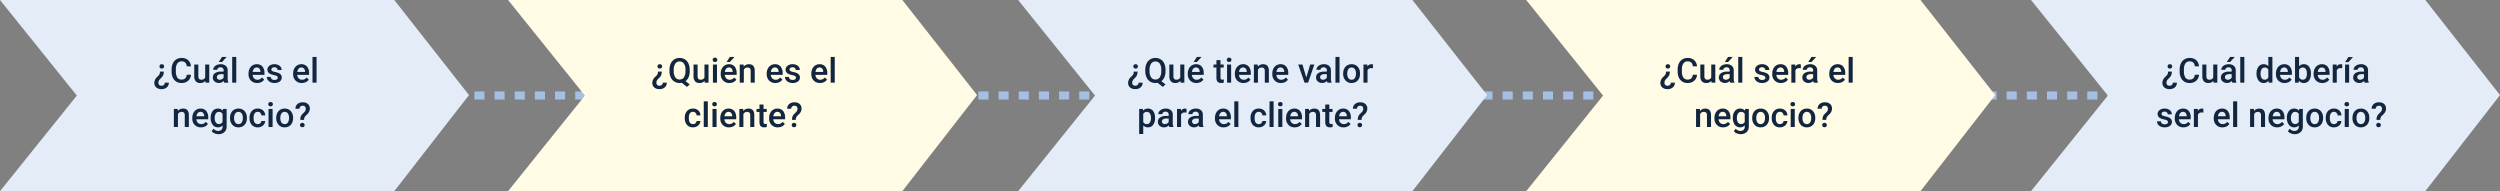 <svg xmlns="http://www.w3.org/2000/svg" width="1240" height="94.813" viewBox="0 0 1240 94.813">
  <rect x="0" y="0" width="1240" height="94.813" fill="#808080" stroke="none"/>
  <g id="Grupo_1015272" data-name="Grupo 1015272" transform="translate(-180 -9599.001)">
    <path id="Trazado_601354" data-name="Trazado 601354" d="M-8060.337-2062l96.486,8.367h864.016" transform="translate(8376 11700)" fill="none" stroke="#a3bfe4" stroke-width="4" stroke-dasharray="5"/>
    <path id="Trazado_601355" data-name="Trazado 601355" d="M-92,0l38.11,47.407L-92,94.815H103.555l37.059-47.657L103.555,0Z" transform="translate(272 9599)" fill="#e3ecf7"/>
    <path id="Trazado_601356" data-name="Trazado 601356" d="M-92,0l38.11,47.407L-92,94.815H103.555l37.059-47.657L103.555,0Z" transform="translate(777 9599)" fill="#e3ecf7"/>
    <path id="Trazado_601357" data-name="Trazado 601357" d="M-92,0l38.11,47.407L-92,94.815H103.555l37.059-47.657L103.555,0Z" transform="translate(1279.386 9599)" fill="#e3ecf7"/>
    <path id="Trazado_601358" data-name="Trazado 601358" d="M-92,0l38.11,47.407L-92,94.815H103.555l37.059-47.657L103.555,0Z" transform="translate(1029 9599)" fill="#fffbe5"/>
    <path id="Trazado_601359" data-name="Trazado 601359" d="M-92,0l38.11,47.407L-92,94.815H103.555l37.059-47.657L103.555,0Z" transform="translate(524 9599)" fill="#fffbe5"/>
    <path id="Trazado_605798" data-name="Trazado 605798" d="M4.723,14.556a1.824,1.824,0,0,0,1.253-.44,1.5,1.5,0,0,0,.531-1.087h1.9a2.963,2.963,0,0,1-.523,1.565,3.43,3.43,0,0,1-1.328,1.15,3.958,3.958,0,0,1-1.81.423,3.829,3.829,0,0,1-2.988-1.22,4.84,4.84,0,0,1-1.1-3.37v-.208a4.759,4.759,0,0,1,1.1-3.283A3.8,3.8,0,0,1,4.74,6.853a3.69,3.69,0,0,1,2.611.934,3.345,3.345,0,0,1,1.058,2.453h-1.9a1.847,1.847,0,0,0-.527-1.27,1.7,1.7,0,0,0-1.258-.5,1.775,1.775,0,0,0-1.511.71,3.621,3.621,0,0,0-.54,2.154v.324A3.682,3.682,0,0,0,3.2,13.838,1.773,1.773,0,0,0,4.723,14.556ZM12.078,16H10.061V3.25h2.017Zm4.341,0H14.4V7.019h2.017ZM14.277,4.686a1.071,1.071,0,0,1,.295-.772,1.113,1.113,0,0,1,.843-.307,1.127,1.127,0,0,1,.847.307,1.062,1.062,0,0,1,.3.772,1.038,1.038,0,0,1-.3.76,1.136,1.136,0,0,1-.847.3,1.122,1.122,0,0,1-.843-.3A1.046,1.046,0,0,1,14.277,4.686Zm8.292,11.48a4.173,4.173,0,0,1-3.109-1.208,4.381,4.381,0,0,1-1.191-3.217v-.249a5.389,5.389,0,0,1,.519-2.4,3.949,3.949,0,0,1,1.457-1.648,3.851,3.851,0,0,1,2.092-.589,3.525,3.525,0,0,1,2.835,1.17,4.949,4.949,0,0,1,1,3.312v.813H20.3a2.7,2.7,0,0,0,.743,1.76,2.23,2.23,0,0,0,1.639.647,2.731,2.731,0,0,0,2.258-1.121l1.087,1.038a3.631,3.631,0,0,1-1.44,1.249A4.509,4.509,0,0,1,22.57,16.166Zm-.241-7.695a1.7,1.7,0,0,0-1.341.581,3.012,3.012,0,0,0-.652,1.619H24.18v-.149a2.452,2.452,0,0,0-.54-1.531A1.686,1.686,0,0,0,22.329,8.471Zm7.28-1.453.058,1.038a3.229,3.229,0,0,1,2.615-1.2q2.806,0,2.855,3.212V16H33.12V10.181a1.85,1.85,0,0,0-.369-1.266A1.554,1.554,0,0,0,31.543,8.5a1.944,1.944,0,0,0-1.818,1.1V16H27.708V7.019Zm10.11-2.183V7.019H41.3V8.513H39.719v5.014a1.1,1.1,0,0,0,.2.743.943.943,0,0,0,.726.228,3.107,3.107,0,0,0,.706-.083v1.561a4.968,4.968,0,0,1-1.328.191q-2.324,0-2.324-2.565V8.513H36.225V7.019H37.7V4.835ZM46.8,16.166a4.173,4.173,0,0,1-3.109-1.208A4.381,4.381,0,0,1,42.5,11.742v-.249a5.389,5.389,0,0,1,.519-2.4,3.949,3.949,0,0,1,1.457-1.648,3.851,3.851,0,0,1,2.092-.589A3.525,3.525,0,0,1,49.4,8.023a4.949,4.949,0,0,1,1,3.312v.813H44.534a2.7,2.7,0,0,0,.743,1.76,2.23,2.23,0,0,0,1.639.647,2.731,2.731,0,0,0,2.258-1.121l1.087,1.038a3.631,3.631,0,0,1-1.44,1.249A4.509,4.509,0,0,1,46.8,16.166Zm-.241-7.695a1.7,1.7,0,0,0-1.341.581,3.012,3.012,0,0,0-.652,1.619H48.41v-.149a2.452,2.452,0,0,0-.54-1.531A1.686,1.686,0,0,0,46.559,8.471Zm7.28,3.984a4.663,4.663,0,0,1,.274-1.761A4.617,4.617,0,0,1,55.2,9.253a8.269,8.269,0,0,0,1.025-1.117,1.955,1.955,0,0,0,.332-1.094,1.672,1.672,0,0,0-.386-1.189,1.482,1.482,0,0,0-1.133-.41,1.631,1.631,0,0,0-1.15.4,1.406,1.406,0,0,0-.436,1.088H51.432a2.972,2.972,0,0,1,1-2.326,3.824,3.824,0,0,1,2.6-.856,3.732,3.732,0,0,1,2.6.847,3.035,3.035,0,0,1,.934,2.368,3.877,3.877,0,0,1-1.262,2.667l-1.021,1.005a2.738,2.738,0,0,0-.564,1.82ZM53.7,15.033a1.058,1.058,0,0,1,.307-.79,1.29,1.29,0,0,1,1.668.008,1.065,1.065,0,0,1,.307.781,1.046,1.046,0,0,1-.3.761,1.13,1.13,0,0,1-.847.306,1.115,1.115,0,0,1-.843-.306A1.054,1.054,0,0,1,53.7,15.033Z" transform="translate(519 9646)" fill="#12263f"/>
    <path id="Trazado_605796" data-name="Trazado 605796" d="M7.139,7.019,7.2,8.056a3.229,3.229,0,0,1,2.615-1.2q2.806,0,2.855,3.212V16H10.65V10.181a1.85,1.85,0,0,0-.369-1.266A1.554,1.554,0,0,0,9.073,8.5a1.944,1.944,0,0,0-1.818,1.1V16H5.238V7.019Zm11.538,9.147a4.173,4.173,0,0,1-3.109-1.208,4.381,4.381,0,0,1-1.191-3.217v-.249a5.389,5.389,0,0,1,.519-2.4,3.949,3.949,0,0,1,1.457-1.648,3.851,3.851,0,0,1,2.092-.589,3.525,3.525,0,0,1,2.835,1.17,4.949,4.949,0,0,1,1,3.312v.813H16.411a2.7,2.7,0,0,0,.743,1.76,2.23,2.23,0,0,0,1.639.647,2.731,2.731,0,0,0,2.258-1.121l1.087,1.038a3.631,3.631,0,0,1-1.44,1.249A4.509,4.509,0,0,1,18.677,16.166Zm-.241-7.695a1.7,1.7,0,0,0-1.341.581,3.012,3.012,0,0,0-.652,1.619h3.843v-.149a2.452,2.452,0,0,0-.54-1.531A1.686,1.686,0,0,0,18.436,8.471Zm5.055,2.972A5.253,5.253,0,0,1,24.475,8.1a3.157,3.157,0,0,1,2.611-1.249A2.958,2.958,0,0,1,29.5,7.923l.091-.9H31.41v8.708a3.619,3.619,0,0,1-1.1,2.789,4.189,4.189,0,0,1-2.968,1.021,4.783,4.783,0,0,1-1.93-.411,3.429,3.429,0,0,1-1.432-1.075l.955-1.212a2.883,2.883,0,0,0,2.291,1.1,2.228,2.228,0,0,0,1.585-.544,2.084,2.084,0,0,0,.581-1.6v-.606a2.97,2.97,0,0,1-2.324.971,3.15,3.15,0,0,1-2.577-1.253A5.423,5.423,0,0,1,23.491,11.443Zm2.009.174a3.616,3.616,0,0,0,.552,2.129,1.775,1.775,0,0,0,1.531.776,1.941,1.941,0,0,0,1.81-1.046V9.525A1.913,1.913,0,0,0,27.6,8.5a1.782,1.782,0,0,0-1.548.789A4.049,4.049,0,0,0,25.5,11.617Zm7.6-.191a5.3,5.3,0,0,1,.523-2.378A3.819,3.819,0,0,1,35.1,7.421a4.14,4.14,0,0,1,2.175-.569,3.923,3.923,0,0,1,2.951,1.17,4.6,4.6,0,0,1,1.224,3.1l.008.473a5.343,5.343,0,0,1-.51,2.374,3.773,3.773,0,0,1-1.461,1.619,4.17,4.17,0,0,1-2.2.573A3.9,3.9,0,0,1,34.245,14.9,4.848,4.848,0,0,1,33.1,11.526Zm2.017.174a3.619,3.619,0,0,0,.573,2.171,1.862,1.862,0,0,0,1.594.784,1.842,1.842,0,0,0,1.59-.8,4,4,0,0,0,.569-2.333,3.572,3.572,0,0,0-.585-2.158A1.973,1.973,0,0,0,35.7,9.256,3.922,3.922,0,0,0,35.121,11.6ZM46.85,14.556a1.824,1.824,0,0,0,1.253-.44,1.5,1.5,0,0,0,.531-1.087h1.9a2.963,2.963,0,0,1-.523,1.565,3.43,3.43,0,0,1-1.328,1.15,3.958,3.958,0,0,1-1.81.423,3.829,3.829,0,0,1-2.988-1.22,4.84,4.84,0,0,1-1.1-3.37v-.208a4.759,4.759,0,0,1,1.1-3.283,3.8,3.8,0,0,1,2.988-1.233,3.69,3.69,0,0,1,2.611.934,3.345,3.345,0,0,1,1.058,2.453h-1.9a1.847,1.847,0,0,0-.527-1.27,1.7,1.7,0,0,0-1.258-.5,1.775,1.775,0,0,0-1.511.71,3.621,3.621,0,0,0-.54,2.154v.324a3.682,3.682,0,0,0,.527,2.179A1.773,1.773,0,0,0,46.85,14.556ZM54.2,16H52.187V7.019H54.2ZM52.063,4.686a1.071,1.071,0,0,1,.295-.772,1.113,1.113,0,0,1,.843-.307,1.127,1.127,0,0,1,.847.307,1.062,1.062,0,0,1,.3.772,1.038,1.038,0,0,1-.3.76,1.136,1.136,0,0,1-.847.3,1.122,1.122,0,0,1-.843-.3A1.046,1.046,0,0,1,52.063,4.686Zm3.959,6.74a5.3,5.3,0,0,1,.523-2.378,3.819,3.819,0,0,1,1.469-1.627,4.14,4.14,0,0,1,2.175-.569,3.923,3.923,0,0,1,2.951,1.17,4.6,4.6,0,0,1,1.224,3.1l.008.473a5.343,5.343,0,0,1-.51,2.374A3.773,3.773,0,0,1,62.4,15.593a4.17,4.17,0,0,1-2.2.573A3.9,3.9,0,0,1,57.163,14.9a4.848,4.848,0,0,1-1.141-3.374Zm2.017.174a3.619,3.619,0,0,0,.573,2.171,1.862,1.862,0,0,0,1.594.784,1.842,1.842,0,0,0,1.59-.8,4,4,0,0,0,.569-2.333,3.572,3.572,0,0,0-.585-2.158,1.973,1.973,0,0,0-3.158-.012A3.922,3.922,0,0,0,58.039,11.6Zm9.911.855a4.663,4.663,0,0,1,.274-1.761,4.617,4.617,0,0,1,1.083-1.442,8.269,8.269,0,0,0,1.025-1.117,1.955,1.955,0,0,0,.332-1.094,1.672,1.672,0,0,0-.386-1.189,1.482,1.482,0,0,0-1.133-.41,1.631,1.631,0,0,0-1.15.4A1.406,1.406,0,0,0,67.56,6.93H65.543a2.972,2.972,0,0,1,1-2.326,3.824,3.824,0,0,1,2.6-.856,3.732,3.732,0,0,1,2.6.847,3.035,3.035,0,0,1,.934,2.368A3.877,3.877,0,0,1,71.42,9.631L70.4,10.636a2.738,2.738,0,0,0-.564,1.82Zm-.141,2.577a1.058,1.058,0,0,1,.307-.79,1.29,1.29,0,0,1,1.668.008,1.065,1.065,0,0,1,.307.781,1.046,1.046,0,0,1-.3.761,1.13,1.13,0,0,1-.847.306,1.115,1.115,0,0,1-.843-.306A1.054,1.054,0,0,1,67.809,15.033Z" transform="translate(261 9646)" fill="#12263f"/>
    <path id="Trazado_605797" data-name="Trazado 605797" d="M5.229,10.5a5.141,5.141,0,0,1-.237,1.633A3.876,3.876,0,0,1,4.167,13.4l-.855.881a2.467,2.467,0,0,0-.747,1.687,1.539,1.539,0,0,0,.407,1.168,1.6,1.6,0,0,0,1.146.387,1.634,1.634,0,0,0,1.17-.416A1.451,1.451,0,0,0,5.728,16H7.745a2.986,2.986,0,0,1-1.009,2.335,3.819,3.819,0,0,1-2.6.864,3.849,3.849,0,0,1-2.648-.835A3,3,0,0,1,.548,16a4,4,0,0,1,1.287-2.725L2.6,12.5a2.305,2.305,0,0,0,.73-1.554l.017-.44ZM5.4,7.927A1.079,1.079,0,0,1,5.1,8.7a1.107,1.107,0,0,1-.843.31,1.121,1.121,0,0,1-.847-.31,1.139,1.139,0,0,1,0-1.538,1.121,1.121,0,0,1,.847-.31,1.107,1.107,0,0,1,.843.31A1.068,1.068,0,0,1,5.4,7.927Zm13.7,2.345a7.46,7.46,0,0,1-.544,2.976,4.847,4.847,0,0,1-1.523,2l2.075,1.619-1.361,1.229-2.573-2.034a5.213,5.213,0,0,1-1.087.108,4.825,4.825,0,0,1-2.611-.718A4.716,4.716,0,0,1,9.7,13.4a7.183,7.183,0,0,1-.635-3.063V9.658a7.352,7.352,0,0,1,.627-3.121,4.71,4.71,0,0,1,1.768-2.071,4.8,4.8,0,0,1,2.611-.718,4.887,4.887,0,0,1,2.635.71A4.651,4.651,0,0,1,18.469,6.5,7.336,7.336,0,0,1,19.1,9.6Zm-2.108-.631a5.248,5.248,0,0,0-.764-3.1A2.509,2.509,0,0,0,14.07,5.491a2.469,2.469,0,0,0-2.121,1.067,5.165,5.165,0,0,0-.784,3.009v.706a5.3,5.3,0,0,0,.768,3.063,2.474,2.474,0,0,0,2.154,1.1,2.478,2.478,0,0,0,2.154-1.062,5.356,5.356,0,0,0,.751-3.1Zm9.488,5.479a3.128,3.128,0,0,1-2.523,1.046,2.788,2.788,0,0,1-2.212-.855,3.637,3.637,0,0,1-.751-2.474V7.019H23.01v5.794q0,1.71,1.419,1.71a1.993,1.993,0,0,0,1.984-1.054V7.019H28.43V16h-1.9ZM32.63,16H30.613V7.019H32.63ZM30.489,4.686a1.071,1.071,0,0,1,.295-.772,1.113,1.113,0,0,1,.843-.307,1.127,1.127,0,0,1,.847.307,1.062,1.062,0,0,1,.3.772,1.038,1.038,0,0,1-.3.76,1.136,1.136,0,0,1-.847.3,1.122,1.122,0,0,1-.843-.3A1.046,1.046,0,0,1,30.489,4.686Zm8.292,11.48a4.173,4.173,0,0,1-3.109-1.208,4.381,4.381,0,0,1-1.191-3.217v-.249A5.389,5.389,0,0,1,35,9.09a3.949,3.949,0,0,1,1.457-1.648,3.851,3.851,0,0,1,2.092-.589,3.525,3.525,0,0,1,2.835,1.17,4.949,4.949,0,0,1,1,3.312v.813H36.515a2.7,2.7,0,0,0,.743,1.76,2.23,2.23,0,0,0,1.639.647,2.731,2.731,0,0,0,2.258-1.121l1.087,1.038a3.631,3.631,0,0,1-1.44,1.249A4.509,4.509,0,0,1,38.781,16.166Zm-.241-7.695a1.7,1.7,0,0,0-1.341.581,3.012,3.012,0,0,0-.652,1.619h3.843v-.149a2.452,2.452,0,0,0-.54-1.531A1.686,1.686,0,0,0,38.541,8.471ZM39,3.25h2.3L39,5.765l-1.619,0ZM45.82,7.019l.058,1.038a3.229,3.229,0,0,1,2.615-1.2q2.806,0,2.855,3.212V16H49.332V10.181a1.85,1.85,0,0,0-.369-1.266A1.554,1.554,0,0,0,47.754,8.5a1.944,1.944,0,0,0-1.818,1.1V16H43.919V7.019Zm15.771,9.147a4.173,4.173,0,0,1-3.109-1.208,4.381,4.381,0,0,1-1.191-3.217v-.249a5.389,5.389,0,0,1,.519-2.4,3.949,3.949,0,0,1,1.457-1.648,3.851,3.851,0,0,1,2.092-.589,3.525,3.525,0,0,1,2.835,1.17,4.949,4.949,0,0,1,1,3.312v.813H59.326a2.7,2.7,0,0,0,.743,1.76,2.23,2.23,0,0,0,1.639.647,2.731,2.731,0,0,0,2.258-1.121l1.087,1.038a3.631,3.631,0,0,1-1.44,1.249A4.509,4.509,0,0,1,61.592,16.166Zm-.241-7.695a1.7,1.7,0,0,0-1.341.581,3.012,3.012,0,0,0-.652,1.619H63.2v-.149a2.452,2.452,0,0,0-.54-1.531A1.686,1.686,0,0,0,61.351,8.471ZM71.793,13.56a.914.914,0,0,0-.444-.822,4.723,4.723,0,0,0-1.473-.5,7.574,7.574,0,0,1-1.718-.548,2.293,2.293,0,0,1-1.511-2.117,2.391,2.391,0,0,1,.979-1.942,3.872,3.872,0,0,1,2.49-.78,4.029,4.029,0,0,1,2.6.8,2.529,2.529,0,0,1,.992,2.067H71.694a1.243,1.243,0,0,0-.432-.967,1.654,1.654,0,0,0-1.146-.386,1.787,1.787,0,0,0-1.083.307.968.968,0,0,0-.419.822.818.818,0,0,0,.39.722,5.365,5.365,0,0,0,1.577.519,7.466,7.466,0,0,1,1.864.623,2.639,2.639,0,0,1,1,.867,2.212,2.212,0,0,1,.328,1.229,2.34,2.34,0,0,1-1,1.963,4.283,4.283,0,0,1-2.631.751,4.644,4.644,0,0,1-1.967-.4,3.238,3.238,0,0,1-1.345-1.1,2.594,2.594,0,0,1-.481-1.5h1.959a1.421,1.421,0,0,0,.54,1.1,2.1,2.1,0,0,0,1.32.386,2.04,2.04,0,0,0,1.212-.3A.938.938,0,0,0,71.793,13.56Zm11.928,2.606a4.173,4.173,0,0,1-3.109-1.208,4.381,4.381,0,0,1-1.191-3.217v-.249a5.389,5.389,0,0,1,.519-2.4A3.949,3.949,0,0,1,81.4,7.442a3.851,3.851,0,0,1,2.092-.589,3.525,3.525,0,0,1,2.835,1.17,4.949,4.949,0,0,1,1,3.312v.813H81.456a2.7,2.7,0,0,0,.743,1.76,2.23,2.23,0,0,0,1.639.647A2.731,2.731,0,0,0,86.1,13.435l1.087,1.038a3.631,3.631,0,0,1-1.44,1.249A4.509,4.509,0,0,1,83.722,16.166Zm-.241-7.695a1.7,1.7,0,0,0-1.341.581,3.012,3.012,0,0,0-.652,1.619h3.843v-.149a2.452,2.452,0,0,0-.54-1.531A1.686,1.686,0,0,0,83.481,8.471ZM91.035,16H89.018V3.25h2.017Z" transform="translate(503 9624)" fill="#12263f"/>
    <path id="Trazado_605795" data-name="Trazado 605795" d="M5.229,10.5a5.141,5.141,0,0,1-.237,1.633A3.876,3.876,0,0,1,4.167,13.4l-.855.881a2.467,2.467,0,0,0-.747,1.687,1.539,1.539,0,0,0,.407,1.168,1.6,1.6,0,0,0,1.146.387,1.634,1.634,0,0,0,1.17-.416A1.451,1.451,0,0,0,5.728,16H7.745a2.986,2.986,0,0,1-1.009,2.335,3.819,3.819,0,0,1-2.6.864,3.849,3.849,0,0,1-2.648-.835A3,3,0,0,1,.548,16a4,4,0,0,1,1.287-2.725L2.6,12.5a2.305,2.305,0,0,0,.73-1.554l.017-.44ZM5.4,7.927A1.079,1.079,0,0,1,5.1,8.7a1.107,1.107,0,0,1-.843.31,1.121,1.121,0,0,1-.847-.31,1.139,1.139,0,0,1,0-1.538,1.121,1.121,0,0,1,.847-.31,1.107,1.107,0,0,1,.843.31A1.068,1.068,0,0,1,5.4,7.927Zm13.323,4.138a4.364,4.364,0,0,1-1.428,3.017,4.867,4.867,0,0,1-3.312,1.083,4.713,4.713,0,0,1-2.544-.685,4.5,4.5,0,0,1-1.7-1.947,7.024,7.024,0,0,1-.623-2.93V9.476A7.075,7.075,0,0,1,9.72,6.462a4.567,4.567,0,0,1,1.739-2.009,4.851,4.851,0,0,1,2.619-.706A4.672,4.672,0,0,1,17.3,4.831,4.527,4.527,0,0,1,18.718,7.9H16.626a2.985,2.985,0,0,0-.76-1.88,2.51,2.51,0,0,0-1.789-.577,2.452,2.452,0,0,0-2.1,1,5,5,0,0,0-.751,2.937v1.072a5.308,5.308,0,0,0,.7,2.991,2.328,2.328,0,0,0,2.054,1.03,2.715,2.715,0,0,0,1.859-.556,2.9,2.9,0,0,0,.789-1.851ZM25.84,15.12a3.128,3.128,0,0,1-2.523,1.046,2.788,2.788,0,0,1-2.212-.855,3.637,3.637,0,0,1-.751-2.474V7.019h2.017v5.794q0,1.71,1.419,1.71a1.993,1.993,0,0,0,1.984-1.054V7.019h2.017V16h-1.9Zm9.372.88a3.113,3.113,0,0,1-.232-.838,3.393,3.393,0,0,1-4.565.232,2.47,2.47,0,0,1-.855-1.909,2.55,2.55,0,0,1,1.067-2.2,5.169,5.169,0,0,1,3.051-.768h1.237V9.924a1.573,1.573,0,0,0-.39-1.116,1.547,1.547,0,0,0-1.187-.419,1.777,1.777,0,0,0-1.129.344,1.066,1.066,0,0,0-.44.876H29.75a2.239,2.239,0,0,1,.49-1.382,3.263,3.263,0,0,1,1.332-1.009,4.68,4.68,0,0,1,1.88-.365,3.769,3.769,0,0,1,2.515.793,2.827,2.827,0,0,1,.963,2.229v4.051a4.591,4.591,0,0,0,.34,1.934V16ZM33,14.547a2.294,2.294,0,0,0,1.125-.291,1.941,1.941,0,0,0,.793-.78V11.783H33.826a2.973,2.973,0,0,0-1.685.39,1.264,1.264,0,0,0-.564,1.1,1.179,1.179,0,0,0,.386.926A1.5,1.5,0,0,0,33,14.547Zm1.121-11.3h2.3l-2.3,2.515-1.619,0ZM41.188,16H39.171V3.25h2.017Zm10.384.166a4.173,4.173,0,0,1-3.109-1.208,4.381,4.381,0,0,1-1.191-3.217v-.249a5.389,5.389,0,0,1,.519-2.4,3.949,3.949,0,0,1,1.457-1.648,3.851,3.851,0,0,1,2.092-.589,3.525,3.525,0,0,1,2.835,1.17,4.949,4.949,0,0,1,1,3.312v.813H49.307a2.7,2.7,0,0,0,.743,1.76,2.23,2.23,0,0,0,1.639.647,2.731,2.731,0,0,0,2.258-1.121l1.087,1.038a3.631,3.631,0,0,1-1.44,1.249A4.509,4.509,0,0,1,51.573,16.166Zm-.241-7.695a1.7,1.7,0,0,0-1.341.581,3.012,3.012,0,0,0-.652,1.619h3.843v-.149a2.452,2.452,0,0,0-.54-1.531A1.686,1.686,0,0,0,51.332,8.471ZM61.774,13.56a.914.914,0,0,0-.444-.822,4.723,4.723,0,0,0-1.473-.5,7.574,7.574,0,0,1-1.718-.548,2.293,2.293,0,0,1-1.511-2.117,2.391,2.391,0,0,1,.979-1.942,3.872,3.872,0,0,1,2.49-.78,4.029,4.029,0,0,1,2.6.8,2.529,2.529,0,0,1,.992,2.067H61.675a1.243,1.243,0,0,0-.432-.967A1.654,1.654,0,0,0,60.1,8.363a1.787,1.787,0,0,0-1.083.307.968.968,0,0,0-.419.822.818.818,0,0,0,.39.722,5.365,5.365,0,0,0,1.577.519,7.466,7.466,0,0,1,1.864.623,2.639,2.639,0,0,1,1,.867,2.212,2.212,0,0,1,.328,1.229,2.34,2.34,0,0,1-1,1.963,4.283,4.283,0,0,1-2.631.751,4.644,4.644,0,0,1-1.967-.4,3.238,3.238,0,0,1-1.345-1.1,2.594,2.594,0,0,1-.481-1.5h1.959a1.421,1.421,0,0,0,.54,1.1,2.1,2.1,0,0,0,1.32.386,2.04,2.04,0,0,0,1.212-.3A.938.938,0,0,0,61.774,13.56ZM73.7,16.166a4.173,4.173,0,0,1-3.109-1.208A4.381,4.381,0,0,1,69.4,11.742v-.249a5.389,5.389,0,0,1,.519-2.4,3.949,3.949,0,0,1,1.457-1.648,3.851,3.851,0,0,1,2.092-.589A3.525,3.525,0,0,1,76.3,8.023a4.949,4.949,0,0,1,1,3.312v.813H71.437a2.7,2.7,0,0,0,.743,1.76,2.23,2.23,0,0,0,1.639.647,2.731,2.731,0,0,0,2.258-1.121l1.087,1.038a3.631,3.631,0,0,1-1.44,1.249A4.509,4.509,0,0,1,73.7,16.166Zm-.241-7.695a1.7,1.7,0,0,0-1.341.581,3.012,3.012,0,0,0-.652,1.619h3.843v-.149a2.452,2.452,0,0,0-.54-1.531A1.686,1.686,0,0,0,73.462,8.471ZM81.016,16H79V3.25h2.017Z" transform="translate(256 9624)" fill="#12263f"/>
    <path id="Trazado_605801" data-name="Trazado 605801" d="M5.229,10.5a5.141,5.141,0,0,1-.237,1.633A3.876,3.876,0,0,1,4.167,13.4l-.855.881a2.467,2.467,0,0,0-.747,1.687,1.539,1.539,0,0,0,.407,1.168,1.6,1.6,0,0,0,1.146.387,1.634,1.634,0,0,0,1.17-.416A1.451,1.451,0,0,0,5.728,16H7.745a2.986,2.986,0,0,1-1.009,2.335,3.819,3.819,0,0,1-2.6.864,3.849,3.849,0,0,1-2.648-.835A3,3,0,0,1,.548,16a4,4,0,0,1,1.287-2.725L2.6,12.5a2.305,2.305,0,0,0,.73-1.554l.017-.44ZM5.4,7.927A1.079,1.079,0,0,1,5.1,8.7a1.107,1.107,0,0,1-.843.31,1.121,1.121,0,0,1-.847-.31,1.139,1.139,0,0,1,0-1.538,1.121,1.121,0,0,1,.847-.31,1.107,1.107,0,0,1,.843.31A1.068,1.068,0,0,1,5.4,7.927Zm13.323,4.138a4.364,4.364,0,0,1-1.428,3.017,4.867,4.867,0,0,1-3.312,1.083,4.713,4.713,0,0,1-2.544-.685,4.5,4.5,0,0,1-1.7-1.947,7.024,7.024,0,0,1-.623-2.93V9.476A7.075,7.075,0,0,1,9.72,6.462a4.567,4.567,0,0,1,1.739-2.009,4.851,4.851,0,0,1,2.619-.706A4.672,4.672,0,0,1,17.3,4.831,4.527,4.527,0,0,1,18.718,7.9H16.626a2.985,2.985,0,0,0-.76-1.88,2.51,2.51,0,0,0-1.789-.577,2.452,2.452,0,0,0-2.1,1,5,5,0,0,0-.751,2.937v1.072a5.308,5.308,0,0,0,.7,2.991,2.328,2.328,0,0,0,2.054,1.03,2.715,2.715,0,0,0,1.859-.556,2.9,2.9,0,0,0,.789-1.851ZM25.84,15.12a3.128,3.128,0,0,1-2.523,1.046,2.788,2.788,0,0,1-2.212-.855,3.637,3.637,0,0,1-.751-2.474V7.019h2.017v5.794q0,1.71,1.419,1.71a1.993,1.993,0,0,0,1.984-1.054V7.019h2.017V16h-1.9Zm9.372.88a3.113,3.113,0,0,1-.232-.838,3.393,3.393,0,0,1-4.565.232,2.47,2.47,0,0,1-.855-1.909,2.55,2.55,0,0,1,1.067-2.2,5.169,5.169,0,0,1,3.051-.768h1.237V9.924a1.573,1.573,0,0,0-.39-1.116,1.547,1.547,0,0,0-1.187-.419,1.777,1.777,0,0,0-1.129.344,1.066,1.066,0,0,0-.44.876H29.75a2.239,2.239,0,0,1,.49-1.382,3.263,3.263,0,0,1,1.332-1.009,4.68,4.68,0,0,1,1.88-.365,3.769,3.769,0,0,1,2.515.793,2.827,2.827,0,0,1,.963,2.229v4.051a4.591,4.591,0,0,0,.34,1.934V16ZM33,14.547a2.294,2.294,0,0,0,1.125-.291,1.941,1.941,0,0,0,.793-.78V11.783H33.826a2.973,2.973,0,0,0-1.685.39,1.264,1.264,0,0,0-.564,1.1,1.179,1.179,0,0,0,.386.926A1.5,1.5,0,0,0,33,14.547Zm1.121-11.3h2.3l-2.3,2.515-1.619,0ZM41.188,16H39.171V3.25h2.017Zm11.463-2.44a.914.914,0,0,0-.444-.822,4.723,4.723,0,0,0-1.473-.5,7.574,7.574,0,0,1-1.718-.548,2.293,2.293,0,0,1-1.511-2.117,2.391,2.391,0,0,1,.979-1.942,3.872,3.872,0,0,1,2.49-.78,4.029,4.029,0,0,1,2.6.8,2.529,2.529,0,0,1,.992,2.067H52.552a1.243,1.243,0,0,0-.432-.967,1.654,1.654,0,0,0-1.146-.386,1.787,1.787,0,0,0-1.083.307.968.968,0,0,0-.419.822.818.818,0,0,0,.39.722,5.365,5.365,0,0,0,1.577.519,7.466,7.466,0,0,1,1.864.623,2.639,2.639,0,0,1,1,.867,2.212,2.212,0,0,1,.328,1.229,2.34,2.34,0,0,1-1,1.963A4.283,4.283,0,0,1,51,16.166a4.644,4.644,0,0,1-1.967-.4,3.238,3.238,0,0,1-1.345-1.1,2.594,2.594,0,0,1-.481-1.5h1.959a1.421,1.421,0,0,0,.54,1.1,2.1,2.1,0,0,0,1.32.386,2.04,2.04,0,0,0,1.212-.3A.938.938,0,0,0,52.652,13.56Zm7.695,2.606a4.173,4.173,0,0,1-3.109-1.208,4.381,4.381,0,0,1-1.191-3.217v-.249a5.389,5.389,0,0,1,.519-2.4,3.949,3.949,0,0,1,1.457-1.648,3.851,3.851,0,0,1,2.092-.589,3.525,3.525,0,0,1,2.835,1.17,4.949,4.949,0,0,1,1,3.312v.813H58.081a2.7,2.7,0,0,0,.743,1.76,2.23,2.23,0,0,0,1.639.647,2.731,2.731,0,0,0,2.258-1.121l1.087,1.038a3.631,3.631,0,0,1-1.44,1.249A4.509,4.509,0,0,1,60.347,16.166Zm-.241-7.695a1.7,1.7,0,0,0-1.341.581,3.012,3.012,0,0,0-.652,1.619h3.843v-.149a2.452,2.452,0,0,0-.54-1.531A1.686,1.686,0,0,0,60.106,8.471Zm10.11.39a4.991,4.991,0,0,0-.822-.066,1.85,1.85,0,0,0-1.868,1.063V16H65.51V7.019h1.926l.05,1a2.273,2.273,0,0,1,2.025-1.17,1.888,1.888,0,0,1,.714.116ZM76.608,16a3.113,3.113,0,0,1-.232-.838,3.393,3.393,0,0,1-4.565.232,2.47,2.47,0,0,1-.855-1.909,2.55,2.55,0,0,1,1.067-2.2,5.169,5.169,0,0,1,3.051-.768h1.237V9.924a1.573,1.573,0,0,0-.39-1.116,1.547,1.547,0,0,0-1.187-.419,1.777,1.777,0,0,0-1.129.344,1.066,1.066,0,0,0-.44.876H71.146a2.239,2.239,0,0,1,.49-1.382,3.263,3.263,0,0,1,1.332-1.009,4.68,4.68,0,0,1,1.88-.365,3.769,3.769,0,0,1,2.515.793,2.827,2.827,0,0,1,.963,2.229v4.051a4.591,4.591,0,0,0,.34,1.934V16Zm-2.216-1.453a2.294,2.294,0,0,0,1.125-.291,1.941,1.941,0,0,0,.793-.78V11.783H75.222a2.973,2.973,0,0,0-1.685.39,1.264,1.264,0,0,0-.564,1.1,1.179,1.179,0,0,0,.386.926A1.5,1.5,0,0,0,74.392,14.547Zm1.121-11.3h2.3l-2.3,2.515-1.619,0ZM88.627,16.166a4.173,4.173,0,0,1-3.109-1.208,4.381,4.381,0,0,1-1.191-3.217v-.249a5.389,5.389,0,0,1,.519-2.4A3.949,3.949,0,0,1,86.3,7.442,3.851,3.851,0,0,1,88.4,6.853a3.525,3.525,0,0,1,2.835,1.17,4.949,4.949,0,0,1,1,3.312v.813H86.361a2.7,2.7,0,0,0,.743,1.76,2.23,2.23,0,0,0,1.639.647A2.731,2.731,0,0,0,91,13.435l1.087,1.038a3.631,3.631,0,0,1-1.44,1.249A4.509,4.509,0,0,1,88.627,16.166Zm-.241-7.695a1.7,1.7,0,0,0-1.341.581,3.012,3.012,0,0,0-.652,1.619h3.843v-.149A2.452,2.452,0,0,0,89.7,8.99,1.686,1.686,0,0,0,88.387,8.471ZM95.94,16H93.923V3.25H95.94Z" transform="translate(1003 9624)" fill="#12263f"/>
    <path id="Trazado_605799" data-name="Trazado 605799" d="M5.229,10.5a5.141,5.141,0,0,1-.237,1.633A3.876,3.876,0,0,1,4.167,13.4l-.855.881a2.467,2.467,0,0,0-.747,1.687,1.539,1.539,0,0,0,.407,1.168,1.6,1.6,0,0,0,1.146.387,1.634,1.634,0,0,0,1.17-.416A1.451,1.451,0,0,0,5.728,16H7.745a2.986,2.986,0,0,1-1.009,2.335,3.819,3.819,0,0,1-2.6.864,3.849,3.849,0,0,1-2.648-.835A3,3,0,0,1,.548,16a4,4,0,0,1,1.287-2.725L2.6,12.5a2.305,2.305,0,0,0,.73-1.554l.017-.44ZM5.4,7.927A1.079,1.079,0,0,1,5.1,8.7a1.107,1.107,0,0,1-.843.31,1.121,1.121,0,0,1-.847-.31,1.139,1.139,0,0,1,0-1.538,1.121,1.121,0,0,1,.847-.31,1.107,1.107,0,0,1,.843.31A1.068,1.068,0,0,1,5.4,7.927Zm13.7,2.345a7.46,7.46,0,0,1-.544,2.976,4.847,4.847,0,0,1-1.523,2l2.075,1.619-1.361,1.229-2.573-2.034a5.213,5.213,0,0,1-1.087.108,4.825,4.825,0,0,1-2.611-.718A4.716,4.716,0,0,1,9.7,13.4a7.183,7.183,0,0,1-.635-3.063V9.658a7.352,7.352,0,0,1,.627-3.121,4.71,4.71,0,0,1,1.768-2.071,4.8,4.8,0,0,1,2.611-.718,4.887,4.887,0,0,1,2.635.71A4.651,4.651,0,0,1,18.469,6.5,7.336,7.336,0,0,1,19.1,9.6Zm-2.108-.631a5.248,5.248,0,0,0-.764-3.1A2.509,2.509,0,0,0,14.07,5.491a2.469,2.469,0,0,0-2.121,1.067,5.165,5.165,0,0,0-.784,3.009v.706a5.3,5.3,0,0,0,.768,3.063,2.474,2.474,0,0,0,2.154,1.1,2.478,2.478,0,0,0,2.154-1.062,5.356,5.356,0,0,0,.751-3.1Zm9.488,5.479a3.128,3.128,0,0,1-2.523,1.046,2.788,2.788,0,0,1-2.212-.855,3.637,3.637,0,0,1-.751-2.474V7.019H23.01v5.794q0,1.71,1.419,1.71a1.993,1.993,0,0,0,1.984-1.054V7.019H28.43V16h-1.9Zm7.96,1.046a4.173,4.173,0,0,1-3.109-1.208,4.381,4.381,0,0,1-1.191-3.217v-.249a5.389,5.389,0,0,1,.519-2.4,3.949,3.949,0,0,1,1.457-1.648,3.851,3.851,0,0,1,2.092-.589,3.525,3.525,0,0,1,2.835,1.17,4.949,4.949,0,0,1,1,3.312v.813H32.174a2.7,2.7,0,0,0,.743,1.76,2.23,2.23,0,0,0,1.639.647,2.731,2.731,0,0,0,2.258-1.121L37.9,14.473a3.631,3.631,0,0,1-1.44,1.249A4.509,4.509,0,0,1,34.44,16.166ZM34.2,8.471a1.7,1.7,0,0,0-1.341.581,3.012,3.012,0,0,0-.652,1.619H36.05v-.149a2.452,2.452,0,0,0-.54-1.531A1.686,1.686,0,0,0,34.2,8.471Zm.457-5.221h2.3l-2.3,2.515-1.619,0ZM46.368,4.835V7.019h1.585V8.513H46.368v5.014a1.1,1.1,0,0,0,.2.743.943.943,0,0,0,.726.228A3.107,3.107,0,0,0,48,14.415v1.561a4.968,4.968,0,0,1-1.328.191q-2.324,0-2.324-2.565V8.513H42.874V7.019h1.478V4.835ZM51.639,16H49.622V7.019h2.017ZM49.5,4.686a1.071,1.071,0,0,1,.295-.772,1.113,1.113,0,0,1,.843-.307,1.127,1.127,0,0,1,.847.307,1.062,1.062,0,0,1,.3.772,1.038,1.038,0,0,1-.3.76,1.136,1.136,0,0,1-.847.3,1.122,1.122,0,0,1-.843-.3A1.046,1.046,0,0,1,49.5,4.686Zm8.292,11.48a4.173,4.173,0,0,1-3.109-1.208,4.381,4.381,0,0,1-1.191-3.217v-.249a5.389,5.389,0,0,1,.519-2.4,3.949,3.949,0,0,1,1.457-1.648,3.851,3.851,0,0,1,2.092-.589,3.525,3.525,0,0,1,2.835,1.17,4.949,4.949,0,0,1,1,3.312v.813H55.524a2.7,2.7,0,0,0,.743,1.76,2.23,2.23,0,0,0,1.639.647,2.731,2.731,0,0,0,2.258-1.121l1.087,1.038a3.631,3.631,0,0,1-1.44,1.249A4.509,4.509,0,0,1,57.79,16.166Zm-.241-7.695a1.7,1.7,0,0,0-1.341.581,3.012,3.012,0,0,0-.652,1.619H59.4v-.149a2.452,2.452,0,0,0-.54-1.531A1.686,1.686,0,0,0,57.549,8.471Zm7.28-1.453.058,1.038a3.229,3.229,0,0,1,2.615-1.2q2.806,0,2.855,3.212V16H68.34V10.181a1.85,1.85,0,0,0-.369-1.266A1.554,1.554,0,0,0,66.763,8.5a1.944,1.944,0,0,0-1.818,1.1V16H62.928V7.019Zm11.538,9.147a4.173,4.173,0,0,1-3.109-1.208,4.381,4.381,0,0,1-1.191-3.217v-.249a5.389,5.389,0,0,1,.519-2.4,3.949,3.949,0,0,1,1.457-1.648,3.851,3.851,0,0,1,2.092-.589,3.525,3.525,0,0,1,2.835,1.17,4.949,4.949,0,0,1,1,3.312v.813H74.1a2.7,2.7,0,0,0,.743,1.76,2.23,2.23,0,0,0,1.639.647,2.731,2.731,0,0,0,2.258-1.121l1.087,1.038a3.631,3.631,0,0,1-1.44,1.249A4.509,4.509,0,0,1,76.367,16.166Zm-.241-7.695a1.7,1.7,0,0,0-1.341.581,3.012,3.012,0,0,0-.652,1.619h3.843v-.149a2.452,2.452,0,0,0-.54-1.531A1.686,1.686,0,0,0,76.126,8.471Zm12.808,4.972,1.9-6.425h2.083L89.806,16H88.055L84.917,7.019h2.092ZM99.418,16a3.113,3.113,0,0,1-.232-.838,3.393,3.393,0,0,1-4.565.232,2.47,2.47,0,0,1-.855-1.909,2.55,2.55,0,0,1,1.067-2.2,5.169,5.169,0,0,1,3.051-.768H99.12V9.924a1.573,1.573,0,0,0-.39-1.116,1.547,1.547,0,0,0-1.187-.419,1.777,1.777,0,0,0-1.129.344,1.066,1.066,0,0,0-.44.876H93.957a2.239,2.239,0,0,1,.49-1.382,3.263,3.263,0,0,1,1.332-1.009,4.68,4.68,0,0,1,1.88-.365,3.769,3.769,0,0,1,2.515.793,2.827,2.827,0,0,1,.963,2.229v4.051a4.591,4.591,0,0,0,.34,1.934V16ZM97.2,14.547a2.294,2.294,0,0,0,1.125-.291,1.941,1.941,0,0,0,.793-.78V11.783H98.032a2.973,2.973,0,0,0-1.685.39,1.264,1.264,0,0,0-.564,1.1,1.179,1.179,0,0,0,.386.926A1.5,1.5,0,0,0,97.2,14.547ZM105.4,16h-2.017V3.25H105.4Zm1.818-4.574a5.3,5.3,0,0,1,.523-2.378,3.819,3.819,0,0,1,1.469-1.627,4.14,4.14,0,0,1,2.175-.569,3.923,3.923,0,0,1,2.951,1.17,4.6,4.6,0,0,1,1.224,3.1l.008.473a5.343,5.343,0,0,1-.51,2.374,3.773,3.773,0,0,1-1.461,1.619,4.17,4.17,0,0,1-2.2.573,3.9,3.9,0,0,1-3.042-1.266,4.848,4.848,0,0,1-1.141-3.374Zm2.017.174a3.619,3.619,0,0,0,.573,2.171,1.862,1.862,0,0,0,1.594.784,1.842,1.842,0,0,0,1.59-.8,4,4,0,0,0,.569-2.333,3.572,3.572,0,0,0-.585-2.158,1.973,1.973,0,0,0-3.158-.012A3.922,3.922,0,0,0,109.23,11.6Zm12.742-2.739a4.991,4.991,0,0,0-.822-.066,1.85,1.85,0,0,0-1.868,1.063V16h-2.017V7.019h1.926l.05,1a2.273,2.273,0,0,1,2.025-1.17,1.888,1.888,0,0,1,.714.116Z" transform="translate(739 9624)" fill="#12263f"/>
    <path id="Trazado_605803" data-name="Trazado 605803" d="M5.229,10.5a5.141,5.141,0,0,1-.237,1.633A3.876,3.876,0,0,1,4.167,13.4l-.855.881a2.467,2.467,0,0,0-.747,1.687,1.539,1.539,0,0,0,.407,1.168,1.6,1.6,0,0,0,1.146.387,1.634,1.634,0,0,0,1.17-.416A1.451,1.451,0,0,0,5.728,16H7.745a2.986,2.986,0,0,1-1.009,2.335,3.819,3.819,0,0,1-2.6.864,3.849,3.849,0,0,1-2.648-.835A3,3,0,0,1,.548,16a4,4,0,0,1,1.287-2.725L2.6,12.5a2.305,2.305,0,0,0,.73-1.554l.017-.44ZM5.4,7.927A1.079,1.079,0,0,1,5.1,8.7a1.107,1.107,0,0,1-.843.31,1.121,1.121,0,0,1-.847-.31,1.139,1.139,0,0,1,0-1.538,1.121,1.121,0,0,1,.847-.31,1.107,1.107,0,0,1,.843.31A1.068,1.068,0,0,1,5.4,7.927Zm13.323,4.138a4.364,4.364,0,0,1-1.428,3.017,4.867,4.867,0,0,1-3.312,1.083,4.713,4.713,0,0,1-2.544-.685,4.5,4.5,0,0,1-1.7-1.947,7.024,7.024,0,0,1-.623-2.93V9.476A7.075,7.075,0,0,1,9.72,6.462a4.567,4.567,0,0,1,1.739-2.009,4.851,4.851,0,0,1,2.619-.706A4.672,4.672,0,0,1,17.3,4.831,4.527,4.527,0,0,1,18.718,7.9H16.626a2.985,2.985,0,0,0-.76-1.88,2.51,2.51,0,0,0-1.789-.577,2.452,2.452,0,0,0-2.1,1,5,5,0,0,0-.751,2.937v1.072a5.308,5.308,0,0,0,.7,2.991,2.328,2.328,0,0,0,2.054,1.03,2.715,2.715,0,0,0,1.859-.556,2.9,2.9,0,0,0,.789-1.851ZM25.84,15.12a3.128,3.128,0,0,1-2.523,1.046,2.788,2.788,0,0,1-2.212-.855,3.637,3.637,0,0,1-.751-2.474V7.019h2.017v5.794q0,1.71,1.419,1.71a1.993,1.993,0,0,0,1.984-1.054V7.019h2.017V16h-1.9Zm9.372.88a3.113,3.113,0,0,1-.232-.838,3.393,3.393,0,0,1-4.565.232,2.47,2.47,0,0,1-.855-1.909,2.55,2.55,0,0,1,1.067-2.2,5.169,5.169,0,0,1,3.051-.768h1.237V9.924a1.573,1.573,0,0,0-.39-1.116,1.547,1.547,0,0,0-1.187-.419,1.777,1.777,0,0,0-1.129.344,1.066,1.066,0,0,0-.44.876H29.75a2.239,2.239,0,0,1,.49-1.382,3.263,3.263,0,0,1,1.332-1.009,4.68,4.68,0,0,1,1.88-.365,3.769,3.769,0,0,1,2.515.793,2.827,2.827,0,0,1,.963,2.229v4.051a4.591,4.591,0,0,0,.34,1.934V16ZM33,14.547a2.294,2.294,0,0,0,1.125-.291,1.941,1.941,0,0,0,.793-.78V11.783H33.826a2.973,2.973,0,0,0-1.685.39,1.264,1.264,0,0,0-.564,1.1,1.179,1.179,0,0,0,.386.926A1.5,1.5,0,0,0,33,14.547Zm1.121-11.3h2.3l-2.3,2.515-1.619,0ZM41.188,16H39.171V3.25h2.017Zm6.051-4.557A5.34,5.34,0,0,1,48.2,8.11a3.085,3.085,0,0,1,2.582-1.258,2.931,2.931,0,0,1,2.308,1V3.25h2.017V16H53.283l-.1-.93a2.973,2.973,0,0,1-2.416,1.1,3.068,3.068,0,0,1-2.552-1.27A5.535,5.535,0,0,1,47.24,11.443Zm2.017.174a3.739,3.739,0,0,0,.527,2.137,1.71,1.71,0,0,0,1.5.768,1.9,1.9,0,0,0,1.81-1.1V9.583A1.876,1.876,0,0,0,51.3,8.5a1.723,1.723,0,0,0-1.511.776A4.163,4.163,0,0,0,49.257,11.617Zm11.912,4.549a4.173,4.173,0,0,1-3.109-1.208,4.381,4.381,0,0,1-1.191-3.217v-.249a5.389,5.389,0,0,1,.519-2.4,3.949,3.949,0,0,1,1.457-1.648,3.851,3.851,0,0,1,2.092-.589,3.525,3.525,0,0,1,2.835,1.17,4.949,4.949,0,0,1,1,3.312v.813H58.9a2.7,2.7,0,0,0,.743,1.76,2.23,2.23,0,0,0,1.639.647,2.731,2.731,0,0,0,2.258-1.121l1.087,1.038a3.631,3.631,0,0,1-1.44,1.249A4.509,4.509,0,0,1,61.168,16.166Zm-.241-7.695a1.7,1.7,0,0,0-1.341.581,3.012,3.012,0,0,0-.652,1.619h3.843v-.149a2.452,2.452,0,0,0-.54-1.531A1.686,1.686,0,0,0,60.928,8.471ZM74.217,11.6a5.4,5.4,0,0,1-.934,3.329,3.042,3.042,0,0,1-2.569,1.237,2.93,2.93,0,0,1-2.457-1.137l-.1.971H66.332V3.25h2.017V7.882A2.92,2.92,0,0,1,70.7,6.853a3.077,3.077,0,0,1,2.582,1.22,5.484,5.484,0,0,1,.938,3.412ZM72.2,11.426a3.813,3.813,0,0,0-.515-2.191,1.714,1.714,0,0,0-1.494-.73A1.873,1.873,0,0,0,68.349,9.65v3.7a1.892,1.892,0,0,0,1.859,1.17,1.7,1.7,0,0,0,1.461-.706,3.7,3.7,0,0,0,.531-2.133Zm7.662,4.74a4.173,4.173,0,0,1-3.109-1.208,4.381,4.381,0,0,1-1.191-3.217v-.249a5.389,5.389,0,0,1,.519-2.4,3.949,3.949,0,0,1,1.457-1.648,3.851,3.851,0,0,1,2.092-.589,3.525,3.525,0,0,1,2.835,1.17,4.949,4.949,0,0,1,1,3.312v.813H77.6a2.7,2.7,0,0,0,.743,1.76,2.23,2.23,0,0,0,1.639.647,2.731,2.731,0,0,0,2.258-1.121l1.087,1.038a3.631,3.631,0,0,1-1.44,1.249A4.509,4.509,0,0,1,79.862,16.166Zm-.241-7.695a1.7,1.7,0,0,0-1.341.581,3.012,3.012,0,0,0-.652,1.619h3.843v-.149a2.452,2.452,0,0,0-.54-1.531A1.686,1.686,0,0,0,79.621,8.471Zm10.11.39a4.991,4.991,0,0,0-.822-.066,1.85,1.85,0,0,0-1.868,1.063V16H85.025V7.019h1.926l.05,1a2.273,2.273,0,0,1,2.025-1.17,1.888,1.888,0,0,1,.714.116ZM93.176,16H91.159V7.019h2.017ZM92.794,3.308h2.3l-2.3,2.515-1.619,0ZM100.838,16a3.113,3.113,0,0,1-.232-.838,3.393,3.393,0,0,1-4.565.232,2.47,2.47,0,0,1-.855-1.909,2.55,2.55,0,0,1,1.067-2.2,5.169,5.169,0,0,1,3.051-.768h1.237V9.924a1.573,1.573,0,0,0-.39-1.116,1.547,1.547,0,0,0-1.187-.419,1.777,1.777,0,0,0-1.129.344,1.066,1.066,0,0,0-.44.876H95.376a2.239,2.239,0,0,1,.49-1.382A3.263,3.263,0,0,1,97.2,7.218a4.68,4.68,0,0,1,1.88-.365,3.769,3.769,0,0,1,2.515.793,2.827,2.827,0,0,1,.963,2.229v4.051a4.591,4.591,0,0,0,.34,1.934V16Zm-2.216-1.453a2.294,2.294,0,0,0,1.125-.291,1.941,1.941,0,0,0,.793-.78V11.783H99.452a2.973,2.973,0,0,0-1.685.39,1.264,1.264,0,0,0-.564,1.1,1.179,1.179,0,0,0,.386.926A1.5,1.5,0,0,0,98.622,14.547Z" transform="translate(1252 9624)" fill="#12263f"/>
    <path id="Trazado_605802" data-name="Trazado 605802" d="M7.139,7.019,7.2,8.056a3.229,3.229,0,0,1,2.615-1.2q2.806,0,2.855,3.212V16H10.65V10.181a1.85,1.85,0,0,0-.369-1.266A1.554,1.554,0,0,0,9.073,8.5a1.944,1.944,0,0,0-1.818,1.1V16H5.238V7.019Zm11.538,9.147a4.173,4.173,0,0,1-3.109-1.208,4.381,4.381,0,0,1-1.191-3.217v-.249a5.389,5.389,0,0,1,.519-2.4,3.949,3.949,0,0,1,1.457-1.648,3.851,3.851,0,0,1,2.092-.589,3.525,3.525,0,0,1,2.835,1.17,4.949,4.949,0,0,1,1,3.312v.813H16.411a2.7,2.7,0,0,0,.743,1.76,2.23,2.23,0,0,0,1.639.647,2.731,2.731,0,0,0,2.258-1.121l1.087,1.038a3.631,3.631,0,0,1-1.44,1.249A4.509,4.509,0,0,1,18.677,16.166Zm-.241-7.695a1.7,1.7,0,0,0-1.341.581,3.012,3.012,0,0,0-.652,1.619h3.843v-.149a2.452,2.452,0,0,0-.54-1.531A1.686,1.686,0,0,0,18.436,8.471Zm5.055,2.972A5.253,5.253,0,0,1,24.475,8.1a3.157,3.157,0,0,1,2.611-1.249A2.958,2.958,0,0,1,29.5,7.923l.091-.9H31.41v8.708a3.619,3.619,0,0,1-1.1,2.789,4.189,4.189,0,0,1-2.968,1.021,4.783,4.783,0,0,1-1.93-.411,3.429,3.429,0,0,1-1.432-1.075l.955-1.212a2.883,2.883,0,0,0,2.291,1.1,2.228,2.228,0,0,0,1.585-.544,2.084,2.084,0,0,0,.581-1.6v-.606a2.97,2.97,0,0,1-2.324.971,3.15,3.15,0,0,1-2.577-1.253A5.423,5.423,0,0,1,23.491,11.443Zm2.009.174a3.616,3.616,0,0,0,.552,2.129,1.775,1.775,0,0,0,1.531.776,1.941,1.941,0,0,0,1.81-1.046V9.525A1.913,1.913,0,0,0,27.6,8.5a1.782,1.782,0,0,0-1.548.789A4.049,4.049,0,0,0,25.5,11.617Zm7.6-.191a5.3,5.3,0,0,1,.523-2.378A3.819,3.819,0,0,1,35.1,7.421a4.14,4.14,0,0,1,2.175-.569,3.923,3.923,0,0,1,2.951,1.17,4.6,4.6,0,0,1,1.224,3.1l.008.473a5.343,5.343,0,0,1-.51,2.374,3.773,3.773,0,0,1-1.461,1.619,4.17,4.17,0,0,1-2.2.573A3.9,3.9,0,0,1,34.245,14.9,4.848,4.848,0,0,1,33.1,11.526Zm2.017.174a3.619,3.619,0,0,0,.573,2.171,1.862,1.862,0,0,0,1.594.784,1.842,1.842,0,0,0,1.59-.8,4,4,0,0,0,.569-2.333,3.572,3.572,0,0,0-.585-2.158A1.973,1.973,0,0,0,35.7,9.256,3.922,3.922,0,0,0,35.121,11.6ZM46.85,14.556a1.824,1.824,0,0,0,1.253-.44,1.5,1.5,0,0,0,.531-1.087h1.9a2.963,2.963,0,0,1-.523,1.565,3.43,3.43,0,0,1-1.328,1.15,3.958,3.958,0,0,1-1.81.423,3.829,3.829,0,0,1-2.988-1.22,4.84,4.84,0,0,1-1.1-3.37v-.208a4.759,4.759,0,0,1,1.1-3.283,3.8,3.8,0,0,1,2.988-1.233,3.69,3.69,0,0,1,2.611.934,3.345,3.345,0,0,1,1.058,2.453h-1.9a1.847,1.847,0,0,0-.527-1.27,1.7,1.7,0,0,0-1.258-.5,1.775,1.775,0,0,0-1.511.71,3.621,3.621,0,0,0-.54,2.154v.324a3.682,3.682,0,0,0,.527,2.179A1.773,1.773,0,0,0,46.85,14.556ZM54.2,16H52.187V7.019H54.2ZM52.063,4.686a1.071,1.071,0,0,1,.295-.772,1.113,1.113,0,0,1,.843-.307,1.127,1.127,0,0,1,.847.307,1.062,1.062,0,0,1,.3.772,1.038,1.038,0,0,1-.3.76,1.136,1.136,0,0,1-.847.3,1.122,1.122,0,0,1-.843-.3A1.046,1.046,0,0,1,52.063,4.686Zm3.959,6.74a5.3,5.3,0,0,1,.523-2.378,3.819,3.819,0,0,1,1.469-1.627,4.14,4.14,0,0,1,2.175-.569,3.923,3.923,0,0,1,2.951,1.17,4.6,4.6,0,0,1,1.224,3.1l.008.473a5.343,5.343,0,0,1-.51,2.374A3.773,3.773,0,0,1,62.4,15.593a4.17,4.17,0,0,1-2.2.573A3.9,3.9,0,0,1,57.163,14.9a4.848,4.848,0,0,1-1.141-3.374Zm2.017.174a3.619,3.619,0,0,0,.573,2.171,1.862,1.862,0,0,0,1.594.784,1.842,1.842,0,0,0,1.59-.8,4,4,0,0,0,.569-2.333,3.572,3.572,0,0,0-.585-2.158,1.973,1.973,0,0,0-3.158-.012A3.922,3.922,0,0,0,58.039,11.6Zm9.911.855a4.663,4.663,0,0,1,.274-1.761,4.617,4.617,0,0,1,1.083-1.442,8.269,8.269,0,0,0,1.025-1.117,1.955,1.955,0,0,0,.332-1.094,1.672,1.672,0,0,0-.386-1.189,1.482,1.482,0,0,0-1.133-.41,1.631,1.631,0,0,0-1.15.4A1.406,1.406,0,0,0,67.56,6.93H65.543a2.972,2.972,0,0,1,1-2.326,3.824,3.824,0,0,1,2.6-.856,3.732,3.732,0,0,1,2.6.847,3.035,3.035,0,0,1,.934,2.368A3.877,3.877,0,0,1,71.42,9.631L70.4,10.636a2.738,2.738,0,0,0-.564,1.82Zm-.141,2.577a1.058,1.058,0,0,1,.307-.79,1.29,1.29,0,0,1,1.668.008,1.065,1.065,0,0,1,.307.781,1.046,1.046,0,0,1-.3.761,1.13,1.13,0,0,1-.847.306,1.115,1.115,0,0,1-.843-.306A1.054,1.054,0,0,1,67.809,15.033Z" transform="translate(1016 9646)" fill="#12263f"/>
    <path id="Trazado_605800" data-name="Trazado 605800" d="M8.9,11.6a5.348,5.348,0,0,1-.946,3.324,3.031,3.031,0,0,1-2.54,1.241,3.051,3.051,0,0,1-2.366-.971v4.258H1.029V7.019H2.889l.083.913A2.963,2.963,0,0,1,5.387,6.853,3.062,3.062,0,0,1,7.965,8.077a5.49,5.49,0,0,1,.934,3.4ZM6.89,11.426a3.746,3.746,0,0,0-.535-2.133A1.741,1.741,0,0,0,4.823,8.5,1.856,1.856,0,0,0,3.046,9.525V13.51a1.873,1.873,0,0,0,1.793,1.046,1.739,1.739,0,0,0,1.507-.776A4.124,4.124,0,0,0,6.89,11.426ZM15.971,16a3.113,3.113,0,0,1-.232-.838,3.14,3.14,0,0,1-2.357,1,3.169,3.169,0,0,1-2.208-.772,2.47,2.47,0,0,1-.855-1.909,2.55,2.55,0,0,1,1.067-2.2,5.169,5.169,0,0,1,3.051-.768h1.237V9.924a1.573,1.573,0,0,0-.39-1.116,1.547,1.547,0,0,0-1.187-.419,1.777,1.777,0,0,0-1.129.344,1.066,1.066,0,0,0-.44.876H10.509A2.239,2.239,0,0,1,11,8.226a3.263,3.263,0,0,1,1.332-1.009,4.68,4.68,0,0,1,1.88-.365,3.769,3.769,0,0,1,2.515.793,2.827,2.827,0,0,1,.963,2.229v4.051a4.591,4.591,0,0,0,.34,1.934V16Zm-2.216-1.453a2.294,2.294,0,0,0,1.125-.291,1.941,1.941,0,0,0,.793-.78V11.783H14.584a2.973,2.973,0,0,0-1.685.39,1.264,1.264,0,0,0-.564,1.1,1.179,1.179,0,0,0,.386.926A1.5,1.5,0,0,0,13.754,14.547ZM24.5,8.861a4.991,4.991,0,0,0-.822-.066,1.85,1.85,0,0,0-1.868,1.063V16H19.8V7.019h1.926l.05,1A2.273,2.273,0,0,1,23.8,6.853a1.888,1.888,0,0,1,.714.116ZM30.9,16a3.113,3.113,0,0,1-.232-.838,3.393,3.393,0,0,1-4.565.232,2.47,2.47,0,0,1-.855-1.909,2.55,2.55,0,0,1,1.067-2.2,5.169,5.169,0,0,1,3.051-.768H30.6V9.924a1.573,1.573,0,0,0-.39-1.116,1.547,1.547,0,0,0-1.187-.419,1.777,1.777,0,0,0-1.129.344,1.066,1.066,0,0,0-.44.876H25.434a2.239,2.239,0,0,1,.49-1.382,3.263,3.263,0,0,1,1.332-1.009,4.68,4.68,0,0,1,1.88-.365,3.769,3.769,0,0,1,2.515.793,2.827,2.827,0,0,1,.963,2.229v4.051a4.591,4.591,0,0,0,.34,1.934V16Zm-2.216-1.453a2.294,2.294,0,0,0,1.125-.291,1.941,1.941,0,0,0,.793-.78V11.783H29.509a2.973,2.973,0,0,0-1.685.39,1.264,1.264,0,0,0-.564,1.1,1.179,1.179,0,0,0,.386.926A1.5,1.5,0,0,0,28.679,14.547Zm14.236,1.619a4.173,4.173,0,0,1-3.109-1.208,4.381,4.381,0,0,1-1.191-3.217v-.249a5.389,5.389,0,0,1,.519-2.4,3.949,3.949,0,0,1,1.457-1.648,3.851,3.851,0,0,1,2.092-.589,3.525,3.525,0,0,1,2.835,1.17,4.949,4.949,0,0,1,1,3.312v.813H40.649a2.7,2.7,0,0,0,.743,1.76,2.23,2.23,0,0,0,1.639.647,2.731,2.731,0,0,0,2.258-1.121l1.087,1.038a3.631,3.631,0,0,1-1.44,1.249A4.509,4.509,0,0,1,42.915,16.166Zm-.241-7.695a1.7,1.7,0,0,0-1.341.581,3.012,3.012,0,0,0-.652,1.619h3.843v-.149a2.452,2.452,0,0,0-.54-1.531A1.686,1.686,0,0,0,42.674,8.471ZM50.228,16H48.211V3.25h2.017Zm10.119-1.444a1.824,1.824,0,0,0,1.253-.44,1.5,1.5,0,0,0,.531-1.087h1.9a2.963,2.963,0,0,1-.523,1.565,3.43,3.43,0,0,1-1.328,1.15,3.958,3.958,0,0,1-1.81.423,3.829,3.829,0,0,1-2.988-1.22,4.84,4.84,0,0,1-1.1-3.37v-.208a4.759,4.759,0,0,1,1.1-3.283,3.8,3.8,0,0,1,2.988-1.233,3.69,3.69,0,0,1,2.611.934,3.345,3.345,0,0,1,1.058,2.453h-1.9a1.847,1.847,0,0,0-.527-1.27,1.7,1.7,0,0,0-1.258-.5,1.775,1.775,0,0,0-1.511.71,3.621,3.621,0,0,0-.54,2.154v.324a3.682,3.682,0,0,0,.527,2.179A1.773,1.773,0,0,0,60.347,14.556ZM67.7,16H65.684V3.25H67.7Zm4.341,0H70.025V7.019h2.017ZM69.9,4.686a1.071,1.071,0,0,1,.295-.772,1.113,1.113,0,0,1,.843-.307,1.127,1.127,0,0,1,.847.307,1.062,1.062,0,0,1,.3.772,1.038,1.038,0,0,1-.3.76,1.136,1.136,0,0,1-.847.3,1.122,1.122,0,0,1-.843-.3A1.046,1.046,0,0,1,69.9,4.686Zm8.292,11.48a4.173,4.173,0,0,1-3.109-1.208,4.381,4.381,0,0,1-1.191-3.217v-.249a5.389,5.389,0,0,1,.519-2.4,3.949,3.949,0,0,1,1.457-1.648,3.851,3.851,0,0,1,2.092-.589A3.525,3.525,0,0,1,80.8,8.023a4.949,4.949,0,0,1,1,3.312v.813H75.927a2.7,2.7,0,0,0,.743,1.76,2.23,2.23,0,0,0,1.639.647,2.731,2.731,0,0,0,2.258-1.121l1.087,1.038a3.631,3.631,0,0,1-1.44,1.249A4.509,4.509,0,0,1,78.193,16.166Zm-.241-7.695a1.7,1.7,0,0,0-1.341.581,3.012,3.012,0,0,0-.652,1.619H79.8v-.149a2.452,2.452,0,0,0-.54-1.531A1.686,1.686,0,0,0,77.953,8.471Zm7.28-1.453.058,1.038a3.229,3.229,0,0,1,2.615-1.2q2.806,0,2.855,3.212V16H88.744V10.181a1.85,1.85,0,0,0-.369-1.266A1.554,1.554,0,0,0,87.167,8.5a1.944,1.944,0,0,0-1.818,1.1V16H83.332V7.019Zm10.11-2.183V7.019h1.585V8.513H95.343v5.014a1.1,1.1,0,0,0,.2.743.943.943,0,0,0,.726.228,3.107,3.107,0,0,0,.706-.083v1.561a4.968,4.968,0,0,1-1.328.191q-2.324,0-2.324-2.565V8.513H91.848V7.019h1.478V4.835Zm7.081,11.331a4.173,4.173,0,0,1-3.109-1.208,4.381,4.381,0,0,1-1.191-3.217v-.249a5.389,5.389,0,0,1,.519-2.4A3.949,3.949,0,0,1,100.1,7.442a3.851,3.851,0,0,1,2.092-.589,3.525,3.525,0,0,1,2.835,1.17,4.949,4.949,0,0,1,1,3.312v.813h-5.869a2.7,2.7,0,0,0,.743,1.76,2.23,2.23,0,0,0,1.639.647,2.731,2.731,0,0,0,2.258-1.121l1.087,1.038a3.631,3.631,0,0,1-1.44,1.249A4.509,4.509,0,0,1,102.423,16.166Zm-.241-7.695a1.7,1.7,0,0,0-1.341.581,3.012,3.012,0,0,0-.652,1.619h3.843v-.149a2.452,2.452,0,0,0-.54-1.531A1.686,1.686,0,0,0,102.183,8.471Zm7.28,3.984a4.663,4.663,0,0,1,.274-1.761,4.617,4.617,0,0,1,1.083-1.442,8.269,8.269,0,0,0,1.025-1.117,1.955,1.955,0,0,0,.332-1.094,1.672,1.672,0,0,0-.386-1.189,1.482,1.482,0,0,0-1.133-.41,1.631,1.631,0,0,0-1.15.4,1.406,1.406,0,0,0-.436,1.088h-2.017a2.972,2.972,0,0,1,1-2.326,3.824,3.824,0,0,1,2.6-.856,3.732,3.732,0,0,1,2.6.847,3.035,3.035,0,0,1,.934,2.368,3.877,3.877,0,0,1-1.262,2.667l-1.021,1.005a2.738,2.738,0,0,0-.564,1.82Zm-.141,2.577a1.058,1.058,0,0,1,.307-.79,1.29,1.29,0,0,1,1.668.008,1.065,1.065,0,0,1,.307.781,1.046,1.046,0,0,1-.3.761,1.13,1.13,0,0,1-.847.306,1.115,1.115,0,0,1-.843-.306A1.054,1.054,0,0,1,109.321,15.033Z" transform="translate(744 9646)" fill="#12263f"/>
    <path id="Trazado_605804" data-name="Trazado 605804" d="M10.3,13.56a.914.914,0,0,0-.444-.822,4.723,4.723,0,0,0-1.473-.5,7.574,7.574,0,0,1-1.718-.548A2.293,2.293,0,0,1,5.155,9.575a2.391,2.391,0,0,1,.979-1.942,3.872,3.872,0,0,1,2.49-.78,4.029,4.029,0,0,1,2.6.8,2.529,2.529,0,0,1,.992,2.067H10.2a1.243,1.243,0,0,0-.432-.967,1.654,1.654,0,0,0-1.146-.386,1.787,1.787,0,0,0-1.083.307.968.968,0,0,0-.419.822.818.818,0,0,0,.39.722,5.365,5.365,0,0,0,1.577.519,7.466,7.466,0,0,1,1.864.623,2.639,2.639,0,0,1,1,.867,2.212,2.212,0,0,1,.328,1.229,2.34,2.34,0,0,1-1,1.963,4.283,4.283,0,0,1-2.631.751,4.644,4.644,0,0,1-1.967-.4,3.238,3.238,0,0,1-1.345-1.1,2.594,2.594,0,0,1-.481-1.5H6.815a1.421,1.421,0,0,0,.54,1.1,2.1,2.1,0,0,0,1.32.386,2.04,2.04,0,0,0,1.212-.3A.938.938,0,0,0,10.3,13.56ZM18,16.166a4.173,4.173,0,0,1-3.109-1.208A4.381,4.381,0,0,1,13.7,11.742v-.249a5.389,5.389,0,0,1,.519-2.4,3.949,3.949,0,0,1,1.457-1.648,3.851,3.851,0,0,1,2.092-.589A3.525,3.525,0,0,1,20.6,8.023a4.949,4.949,0,0,1,1,3.312v.813H15.73a2.7,2.7,0,0,0,.743,1.76,2.23,2.23,0,0,0,1.639.647,2.731,2.731,0,0,0,2.258-1.121l1.087,1.038a3.631,3.631,0,0,1-1.44,1.249A4.509,4.509,0,0,1,18,16.166Zm-.241-7.695a1.7,1.7,0,0,0-1.341.581,3.012,3.012,0,0,0-.652,1.619h3.843v-.149a2.452,2.452,0,0,0-.54-1.531A1.686,1.686,0,0,0,17.755,8.471Zm10.11.39a4.991,4.991,0,0,0-.822-.066,1.85,1.85,0,0,0-1.868,1.063V16H23.159V7.019h1.926l.05,1a2.273,2.273,0,0,1,2.025-1.17,1.888,1.888,0,0,1,.714.116Zm9.463,7.3a4.173,4.173,0,0,1-3.109-1.208,4.381,4.381,0,0,1-1.191-3.217v-.249a5.389,5.389,0,0,1,.519-2.4A3.949,3.949,0,0,1,35,7.442,3.851,3.851,0,0,1,37.1,6.853a3.525,3.525,0,0,1,2.835,1.17,4.949,4.949,0,0,1,1,3.312v.813H35.063a2.7,2.7,0,0,0,.743,1.76,2.23,2.23,0,0,0,1.639.647A2.731,2.731,0,0,0,39.7,13.435l1.087,1.038a3.631,3.631,0,0,1-1.44,1.249A4.509,4.509,0,0,1,37.329,16.166Zm-.241-7.695a1.7,1.7,0,0,0-1.341.581,3.012,3.012,0,0,0-.652,1.619h3.843v-.149A2.452,2.452,0,0,0,38.4,8.99,1.686,1.686,0,0,0,37.088,8.471ZM44.642,16H42.625V3.25h2.017Zm8.3-8.981L53,8.056a3.229,3.229,0,0,1,2.615-1.2q2.806,0,2.855,3.212V16H56.454V10.181a1.85,1.85,0,0,0-.369-1.266A1.554,1.554,0,0,0,54.876,8.5a1.944,1.944,0,0,0-1.818,1.1V16H51.042V7.019ZM64.48,16.166a4.173,4.173,0,0,1-3.109-1.208,4.381,4.381,0,0,1-1.191-3.217v-.249a5.389,5.389,0,0,1,.519-2.4,3.949,3.949,0,0,1,1.457-1.648,3.851,3.851,0,0,1,2.092-.589,3.525,3.525,0,0,1,2.835,1.17,4.949,4.949,0,0,1,1,3.312v.813H62.214a2.7,2.7,0,0,0,.743,1.76,2.23,2.23,0,0,0,1.639.647,2.731,2.731,0,0,0,2.258-1.121l1.087,1.038a3.631,3.631,0,0,1-1.44,1.249A4.509,4.509,0,0,1,64.48,16.166ZM64.24,8.471a1.7,1.7,0,0,0-1.341.581,3.012,3.012,0,0,0-.652,1.619h3.843v-.149a2.452,2.452,0,0,0-.54-1.531A1.686,1.686,0,0,0,64.24,8.471Zm5.055,2.972A5.253,5.253,0,0,1,70.279,8.1a3.157,3.157,0,0,1,2.611-1.249A2.958,2.958,0,0,1,75.3,7.923l.091-.9h1.818v8.708a3.619,3.619,0,0,1-1.1,2.789,4.189,4.189,0,0,1-2.968,1.021,4.783,4.783,0,0,1-1.93-.411,3.429,3.429,0,0,1-1.432-1.075l.955-1.212a2.883,2.883,0,0,0,2.291,1.1,2.228,2.228,0,0,0,1.585-.544,2.084,2.084,0,0,0,.581-1.6v-.606a2.97,2.97,0,0,1-2.324.971A3.15,3.15,0,0,1,70.3,14.913,5.423,5.423,0,0,1,69.295,11.443Zm2.009.174a3.616,3.616,0,0,0,.552,2.129,1.775,1.775,0,0,0,1.531.776,1.941,1.941,0,0,0,1.81-1.046V9.525A1.913,1.913,0,0,0,73.4,8.5a1.782,1.782,0,0,0-1.548.789A4.049,4.049,0,0,0,71.3,11.617Zm7.6-.191a5.3,5.3,0,0,1,.523-2.378A3.819,3.819,0,0,1,80.9,7.421a4.14,4.14,0,0,1,2.175-.569,3.923,3.923,0,0,1,2.951,1.17,4.6,4.6,0,0,1,1.224,3.1l.008.473a5.343,5.343,0,0,1-.51,2.374,3.773,3.773,0,0,1-1.461,1.619,4.17,4.17,0,0,1-2.2.573A3.9,3.9,0,0,1,80.049,14.9a4.848,4.848,0,0,1-1.141-3.374Zm2.017.174a3.619,3.619,0,0,0,.573,2.171,1.862,1.862,0,0,0,1.594.784,1.842,1.842,0,0,0,1.59-.8,4,4,0,0,0,.569-2.333,3.572,3.572,0,0,0-.585-2.158,1.973,1.973,0,0,0-3.158-.012A3.922,3.922,0,0,0,80.924,11.6Zm11.729,2.955a1.824,1.824,0,0,0,1.253-.44,1.5,1.5,0,0,0,.531-1.087h1.9a2.963,2.963,0,0,1-.523,1.565,3.43,3.43,0,0,1-1.328,1.15,3.958,3.958,0,0,1-1.81.423,3.829,3.829,0,0,1-2.988-1.22,4.84,4.84,0,0,1-1.1-3.37v-.208a4.759,4.759,0,0,1,1.1-3.283A3.8,3.8,0,0,1,92.67,6.853a3.69,3.69,0,0,1,2.611.934,3.345,3.345,0,0,1,1.058,2.453h-1.9a1.847,1.847,0,0,0-.527-1.27,1.7,1.7,0,0,0-1.258-.5,1.775,1.775,0,0,0-1.511.71,3.621,3.621,0,0,0-.54,2.154v.324a3.681,3.681,0,0,0,.527,2.179A1.773,1.773,0,0,0,92.653,14.556ZM100.008,16H97.991V7.019h2.017ZM97.866,4.686a1.071,1.071,0,0,1,.295-.772A1.113,1.113,0,0,1,99,3.607a1.127,1.127,0,0,1,.847.307,1.062,1.062,0,0,1,.3.772,1.038,1.038,0,0,1-.3.76,1.136,1.136,0,0,1-.847.3,1.122,1.122,0,0,1-.843-.3A1.046,1.046,0,0,1,97.866,4.686Zm3.959,6.74a5.3,5.3,0,0,1,.523-2.378,3.819,3.819,0,0,1,1.469-1.627,4.14,4.14,0,0,1,2.175-.569,3.923,3.923,0,0,1,2.951,1.17,4.6,4.6,0,0,1,1.224,3.1l.008.473a5.343,5.343,0,0,1-.51,2.374,3.773,3.773,0,0,1-1.461,1.619,4.17,4.17,0,0,1-2.2.573,3.9,3.9,0,0,1-3.042-1.266,4.848,4.848,0,0,1-1.141-3.374Zm2.017.174a3.619,3.619,0,0,0,.573,2.171,1.862,1.862,0,0,0,1.594.784,1.842,1.842,0,0,0,1.59-.8,4,4,0,0,0,.569-2.333,3.572,3.572,0,0,0-.585-2.158,1.973,1.973,0,0,0-3.158-.012A3.922,3.922,0,0,0,103.843,11.6Zm9.911.855a4.663,4.663,0,0,1,.274-1.761,4.617,4.617,0,0,1,1.083-1.442,8.269,8.269,0,0,0,1.025-1.117,1.955,1.955,0,0,0,.332-1.094,1.672,1.672,0,0,0-.386-1.189,1.482,1.482,0,0,0-1.133-.41,1.631,1.631,0,0,0-1.15.4,1.406,1.406,0,0,0-.436,1.088h-2.017a2.972,2.972,0,0,1,1-2.326,3.824,3.824,0,0,1,2.6-.856,3.732,3.732,0,0,1,2.6.847,3.035,3.035,0,0,1,.934,2.368,3.877,3.877,0,0,1-1.262,2.667L116.2,10.636a2.738,2.738,0,0,0-.564,1.82Zm-.141,2.577a1.058,1.058,0,0,1,.307-.79,1.29,1.29,0,0,1,1.668.008,1.065,1.065,0,0,1,.307.781,1.046,1.046,0,0,1-.3.761,1.13,1.13,0,0,1-.847.306,1.115,1.115,0,0,1-.843-.306A1.054,1.054,0,0,1,113.613,15.033Z" transform="translate(1245 9646)" fill="#12263f"/>
  </g>
</svg>
